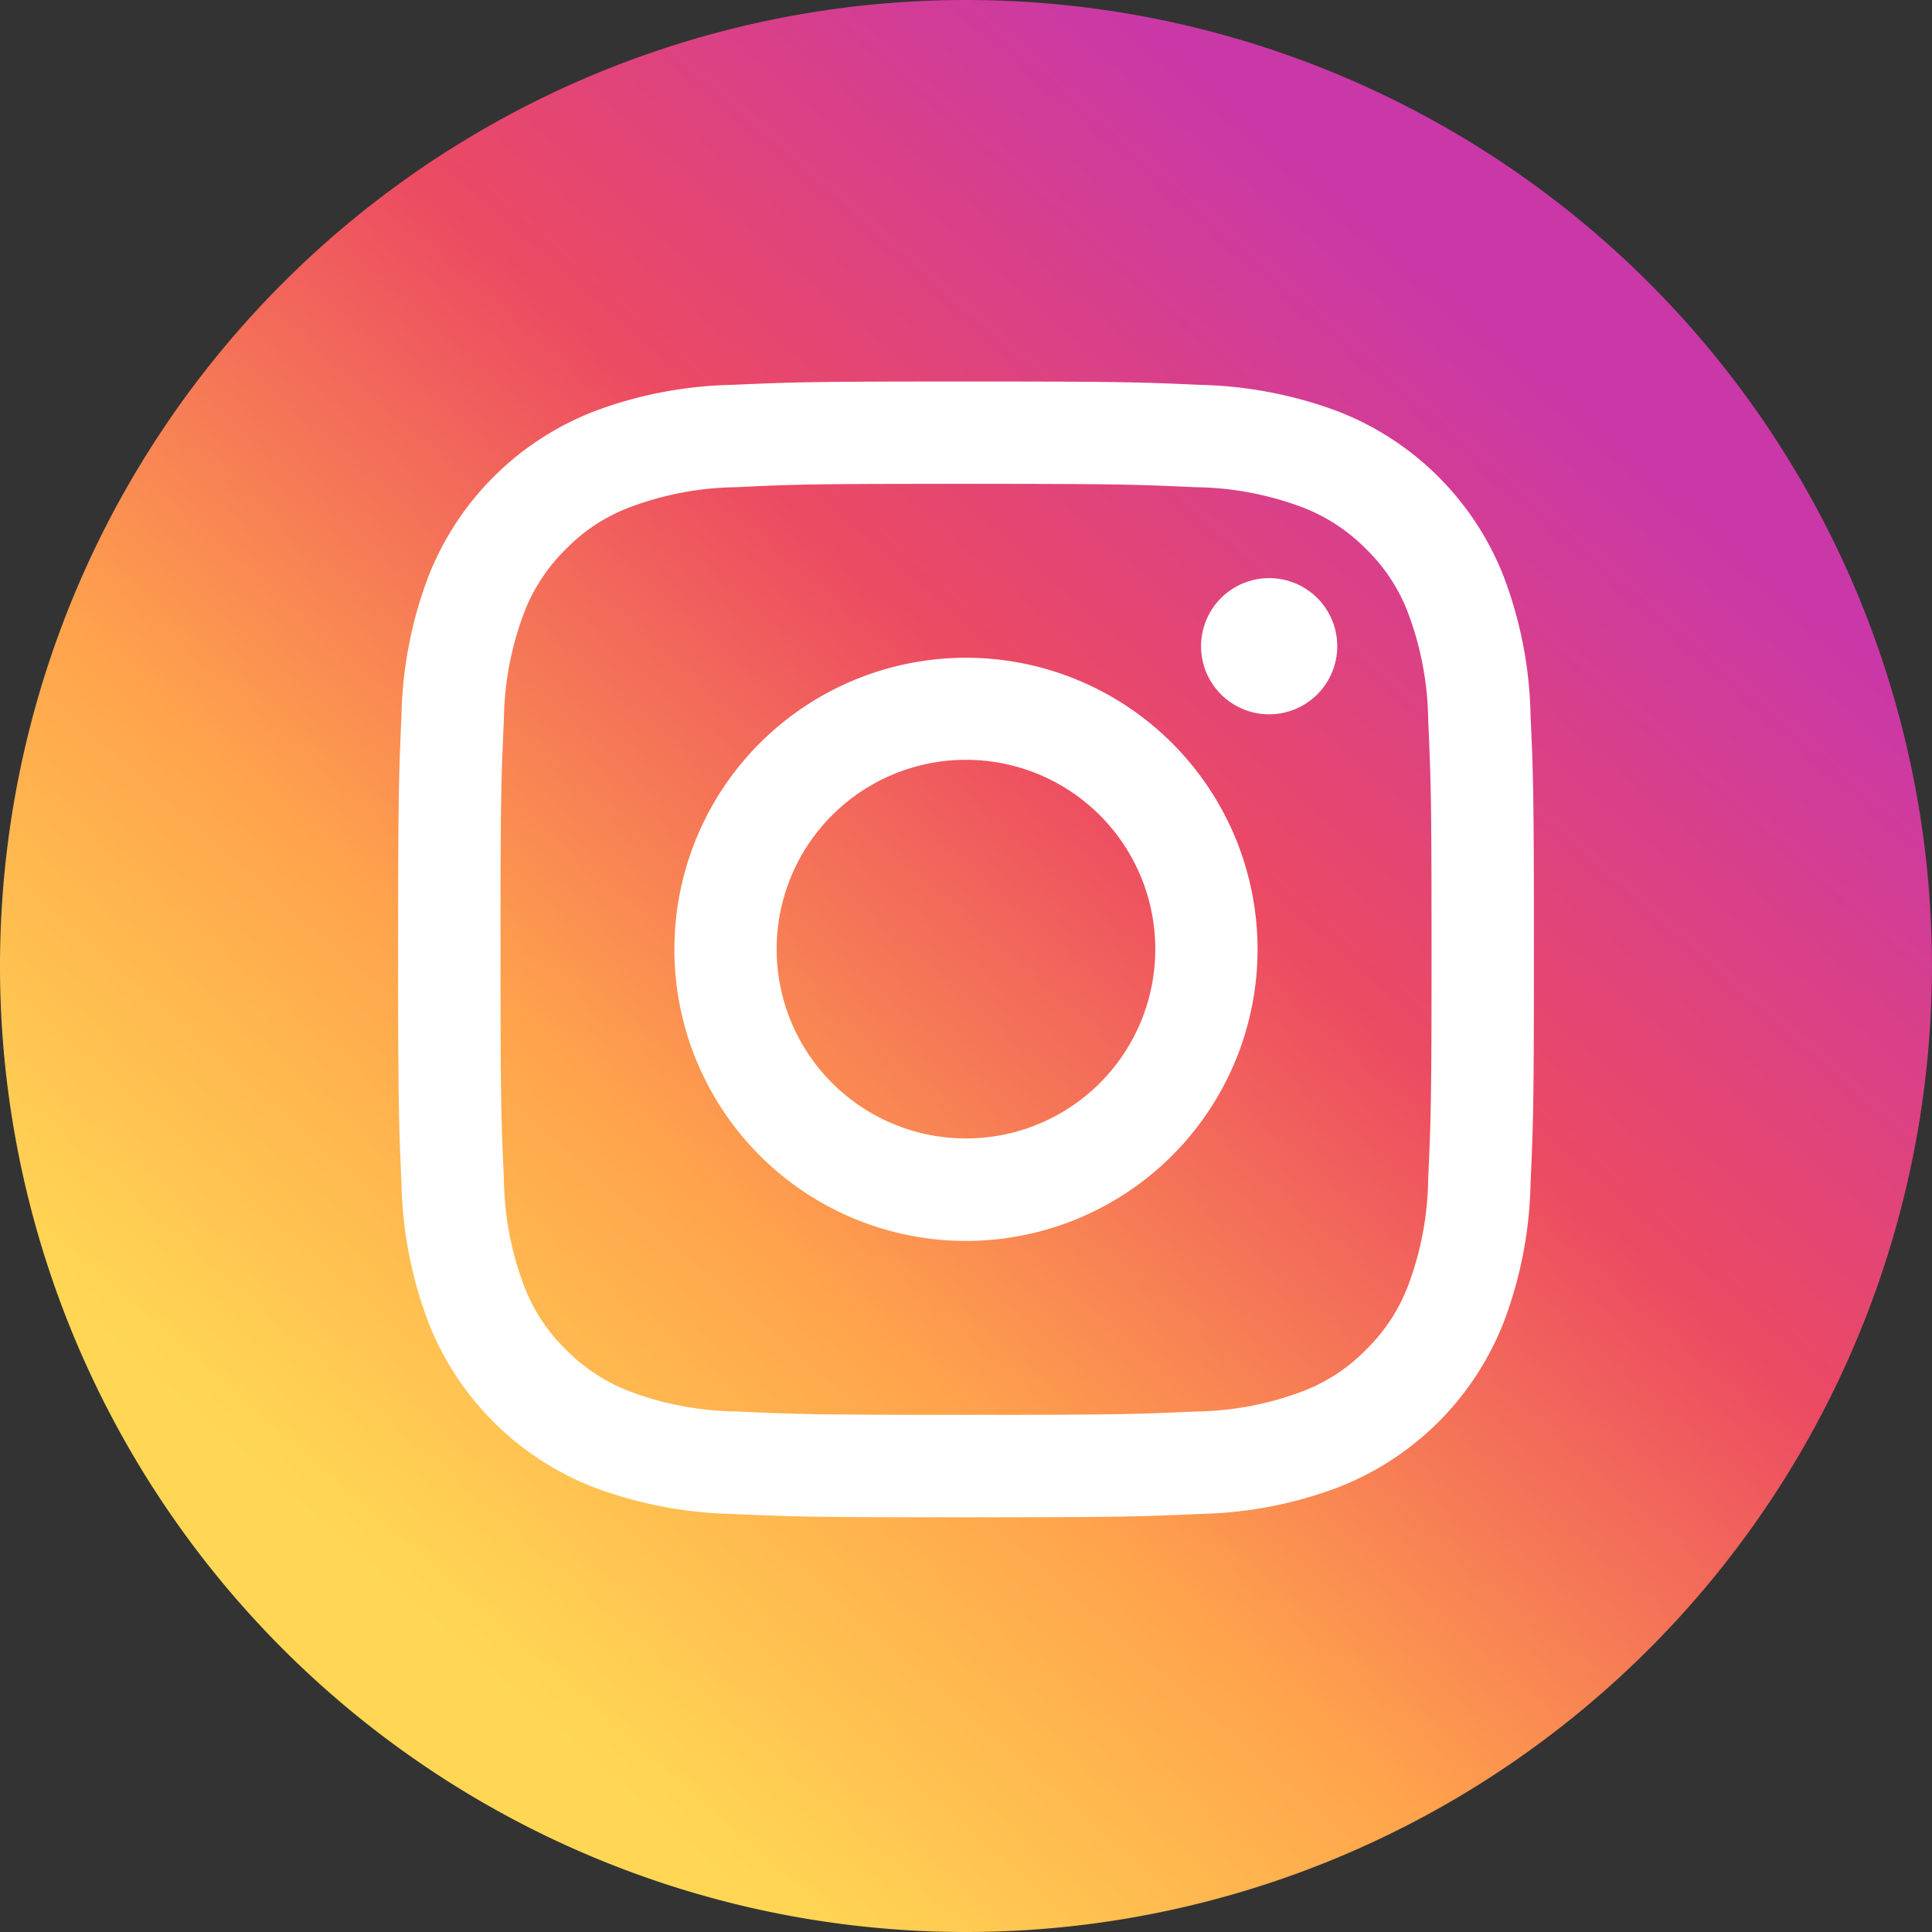 <svg xmlns="http://www.w3.org/2000/svg" width="35.667" height="35.667" viewBox="0 0 35.667 35.667">

  <rect x="0" y="0" width="35.667" height="35.667" fill="#333333" stroke="none"/>

  <defs>
    <linearGradient id="linear-gradient" x1="0.785" y1="0.188" x2="0.22" y2="0.832" gradientUnits="objectBoundingBox">
      <stop offset="0" stop-color="#ca38a7"/>
      <stop offset="0.355" stop-color="#ec4a62"/>
      <stop offset="0.696" stop-color="#ffa34c"/>
      <stop offset="1" stop-color="#ffd754"/>
    </linearGradient>
    <filter id="XMLID_36_" x="0" y="0" width="71.667" height="71.667" filterUnits="userSpaceOnUse">
      <feOffset dy="3" input="SourceAlpha"/>
      <feGaussianBlur stdDeviation="6" result="blur"/>
      <feFlood flood-opacity="0.161"/>
      <feComposite operator="in" in2="blur"/>
      <feComposite in="SourceGraphic"/>
    </filter>
  </defs>

  
  <g id="Group_25873" data-name="Group 25873" transform="translate(-322.237 -1374)">
    <g id="XMLID_35_" transform="translate(322.237 1374)">
      <path id="XMLID_36_" d="M229.993,103.057h0A17.833,17.833,0,0,1,212.16,85.223h0A17.833,17.833,0,0,1,229.993,67.39h0a17.833,17.833,0,0,1,17.833,17.833h0A17.835,17.835,0,0,1,229.993,103.057Z" transform="translate(-212.16 -67.39)" fill="url(#linear-gradient)"/>
    </g>
    <g id="XMLID_16_" transform="translate(329.587 1381.043)">
      <path id="XMLID_23_" d="M241.594,87.439c2.8,0,3.13.012,4.235.062a5.811,5.811,0,0,1,1.947.361,3.3,3.3,0,0,1,1.206.783,3.246,3.246,0,0,1,.783,1.206,5.789,5.789,0,0,1,.361,1.947c.05,1.105.062,1.435.062,4.235s-.012,3.13-.062,4.235a5.789,5.789,0,0,1-.361,1.947,3.3,3.3,0,0,1-.783,1.206,3.246,3.246,0,0,1-1.206.783,5.788,5.788,0,0,1-1.947.361c-1.105.05-1.435.062-4.235.062s-3.13-.012-4.235-.062a5.812,5.812,0,0,1-1.947-.361,3.3,3.3,0,0,1-1.206-.783,3.246,3.246,0,0,1-.783-1.206,5.788,5.788,0,0,1-.361-1.947c-.05-1.105-.062-1.435-.062-4.235s.012-3.13.062-4.235a5.788,5.788,0,0,1,.361-1.947,3.3,3.3,0,0,1,.783-1.206,3.246,3.246,0,0,1,1.206-.783,5.789,5.789,0,0,1,1.947-.361c1.105-.054,1.435-.062,4.235-.062m0-1.889c-2.847,0-3.2.012-4.321.062a7.652,7.652,0,0,0-2.544.489,5.367,5.367,0,0,0-3.068,3.068,7.652,7.652,0,0,0-.489,2.544c-.05,1.117-.062,1.474-.062,4.321s.012,3.2.062,4.321a7.652,7.652,0,0,0,.489,2.544,5.366,5.366,0,0,0,3.068,3.068,7.752,7.752,0,0,0,2.544.489c1.117.05,1.474.062,4.321.062s3.2-.012,4.321-.062a7.653,7.653,0,0,0,2.544-.489,5.367,5.367,0,0,0,3.068-3.068,7.652,7.652,0,0,0,.489-2.544c.05-1.117.062-1.474.062-4.321s-.012-3.2-.062-4.321a7.652,7.652,0,0,0-.489-2.544,5.367,5.367,0,0,0-3.068-3.068,7.752,7.752,0,0,0-2.544-.489c-1.117-.05-1.474-.062-4.321-.062" transform="translate(-231.11 -85.55)" fill="#fff"/>
      <path id="XMLID_18_" d="M249.643,98.7a5.383,5.383,0,1,0,5.383,5.383,5.384,5.384,0,0,0-5.383-5.383m0,8.874a3.495,3.495,0,1,1,3.495-3.495,3.493,3.493,0,0,1-3.495,3.495" transform="translate(-239.16 -93.6)" fill="#fff"/>
      <path id="XMLID_17_" d="M271.843,96.167a1.257,1.257,0,1,1-1.257-1.257,1.256,1.256,0,0,1,1.257,1.257" transform="translate(-254.506 -91.28)" fill="#fff"/>
    </g>
  </g>
</svg>
